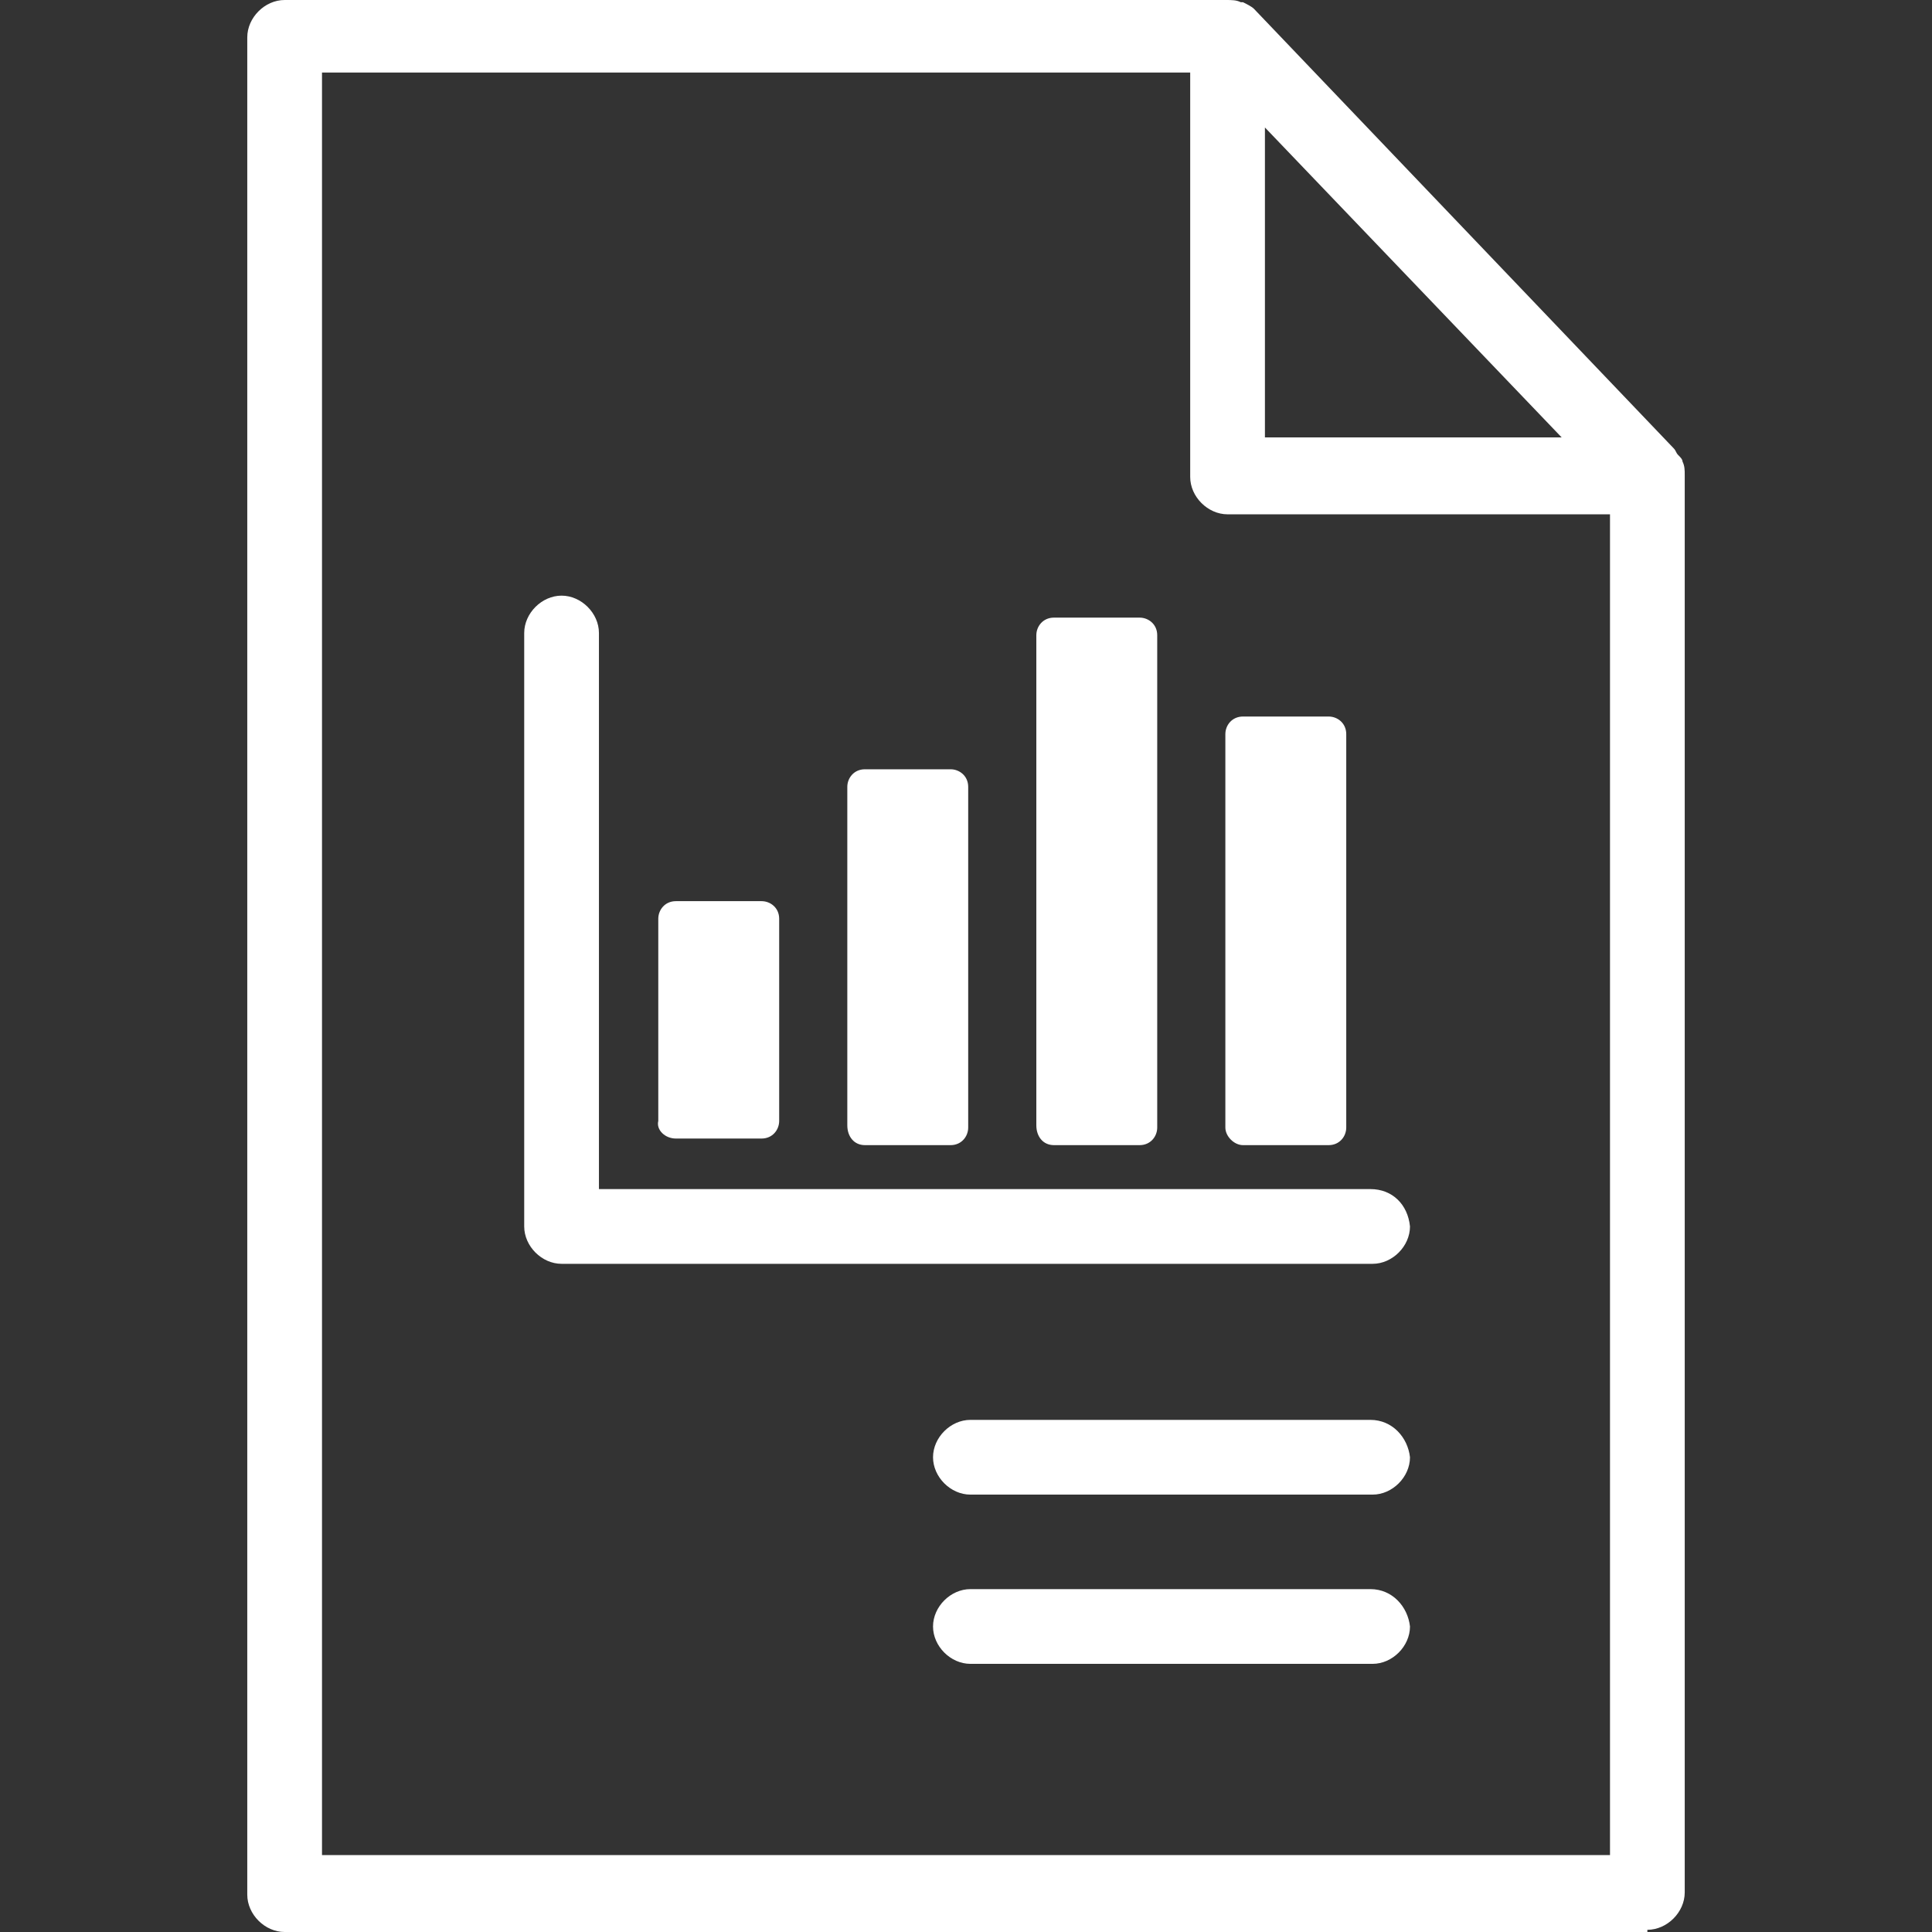 <?xml version="1.0"?>
<svg xmlns="http://www.w3.org/2000/svg" xmlns:xlink="http://www.w3.org/1999/xlink" version="1.1" id="Capa_1" x="0px" y="0px" viewBox="0 0 351.6 351.6" style="enable-background:new 0 0 351.6 351.6;" xml:space="preserve" width="512px" height="512px" class=""><rect x="0" y="0" width="351.6" height="351.6" fill="#333333" stroke="none"/><g><g>
	<g>
		<g>
			<path d="M306.2,84c0-0.4-0.4-0.8-0.8-1.2c-0.4-0.4-0.4-0.8-0.8-1.2l-76.4-80c-0.4-0.4-1.2-0.8-2-1.2     c0,0,0,0-0.4,0C225,0,224.2,0,223,0H51.8C48.2,0,45,3.2,45,6.8v338c0,3.6,3.2,6.8,6.8,6.8h248v-0.4c3.6,0,6.8-3.2,6.8-6.8v-258     C306.6,85.6,306.6,84.8,306.2,84z M230.2,23.2l54,56.4h-54V23.2z M293,337.6H58.6V13.2h158v73.6c0,3.6,3.2,6.8,6.8,6.8H293V337.6     z" data-original="#231F20" class="active-path" data-old_color="#ffffff" fill="#ffffff"/>
			<path d="M123,207.2h15.6c2,0,3.2-1.6,3.2-3.2v-36.8c0-2-1.6-3.2-3.2-3.2H123c-2,0-3.2,1.6-3.2,3.2V204     C119.4,205.6,121,207.2,123,207.2z" data-original="#231F20" class="active-path" data-old_color="#ffffff" fill="#ffffff"/>
			<path d="M157.4,208.4H173c2,0,3.2-1.6,3.2-3.2v-62c0-2-1.6-3.2-3.2-3.2h-15.6c-2,0-3.2,1.6-3.2,3.2v61.6     C154.2,206.8,155.4,208.4,157.4,208.4z" data-original="#231F20" class="active-path" data-old_color="#ffffff" fill="#ffffff"/>
			<path d="M191.8,208.4h15.6c2,0,3.2-1.6,3.2-3.2v-89.6c0-2-1.6-3.2-3.2-3.2h-15.6c-2,0-3.2,1.6-3.2,3.2     v89.2C188.6,206.8,189.8,208.4,191.8,208.4z" data-original="#231F20" class="active-path" data-old_color="#ffffff" fill="#ffffff"/>
			<path d="M223,205.2c0,1.6,1.6,3.2,3.2,3.2h15.6c2,0,3.2-1.6,3.2-3.2v-71.6c0-2-1.6-3.2-3.2-3.2h-15.6     c-2,0-3.2,1.6-3.2,3.2V205.2z" data-original="#231F20" class="active-path" data-old_color="#ffffff" fill="#ffffff"/>
			<path d="M109,115.2c0-3.6-3.2-6.8-6.8-6.8c-3.6,0-6.8,3.2-6.8,6.8v108c0,3.6,3.2,6.8,6.8,6.8h147.6     c3.6,0,6.8-3.2,6.8-6.8c-0.4-4-3.2-6.8-7.2-6.8H109V115.2z" data-original="#231F20" class="active-path" data-old_color="#ffffff" fill="#ffffff"/>
			<path d="M249.4,258.4h-72.8c-3.6,0-6.8,3.2-6.8,6.8s3.2,6.8,6.8,6.8h73.2c3.6,0,6.8-3.2,6.8-6.8     C256.2,261.6,253.4,258.4,249.4,258.4z" data-original="#231F20" class="active-path" data-old_color="#ffffff" fill="#ffffff"/>
			<path d="M249.4,289.2h-72.8c-3.6,0-6.8,3.2-6.8,6.8s3.2,6.8,6.8,6.8h73.2c3.6,0,6.8-3.2,6.8-6.8     C256.2,292.4,253.4,289.2,249.4,289.2z" data-original="#231F20" class="active-path" data-old_color="#ffffff" fill="#ffffff"/>
		</g>
	</g>
</g></g> </svg>
